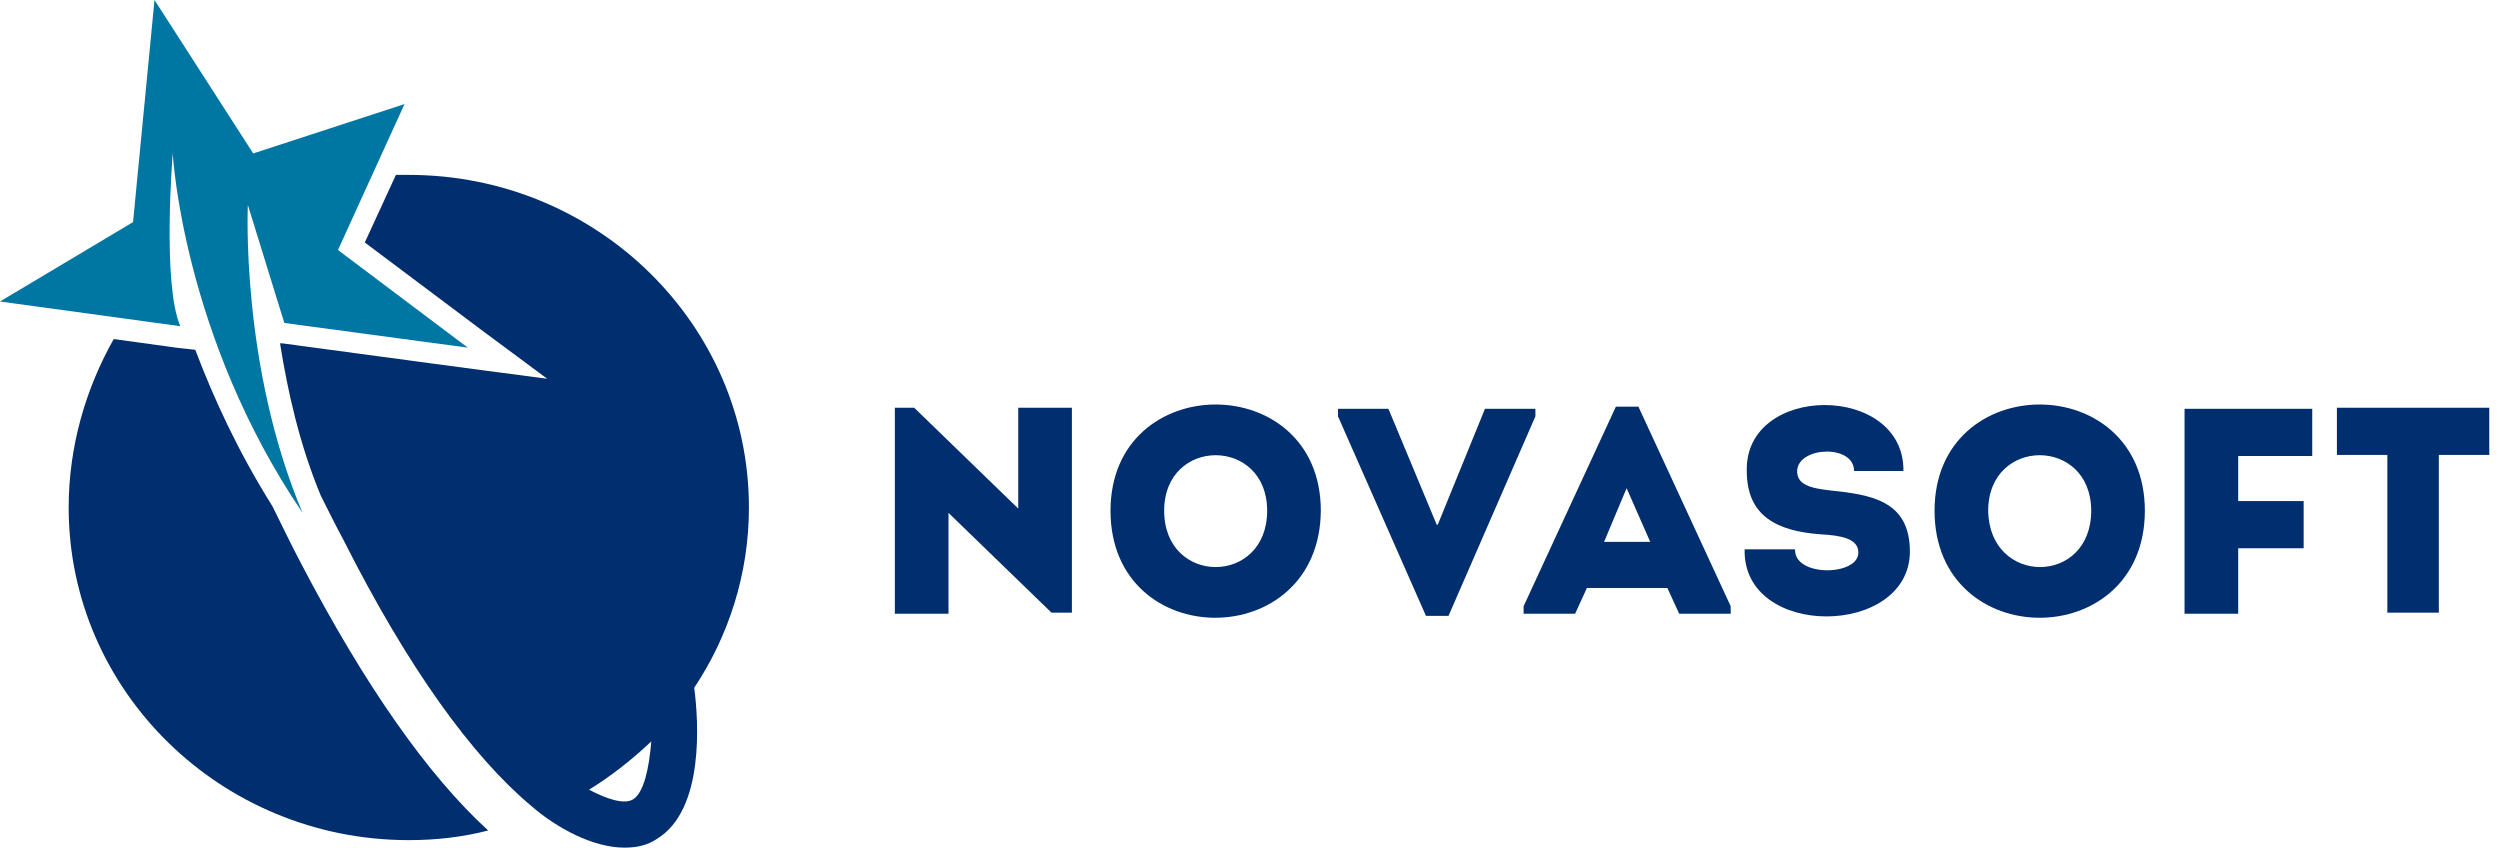 <?xml version="1.0" encoding="utf-8"?>
<!-- Generator: Adobe Illustrator 19.1.0, SVG Export Plug-In . SVG Version: 6.00 Build 0)  -->
<svg version="1.1" id="Layer_1" xmlns="http://www.w3.org/2000/svg" xmlns:xlink="http://www.w3.org/1999/xlink" x="0px" y="0px"
	 viewBox="0 0 233 79" style="enable-background:new 0 0 233 79;" xml:space="preserve">
<style type="text/css">
	.st0{fill:#002E6E;}
	.st1{fill:#0076A2;}
</style>
<g>
	<g>
		<g>
			<path class="st0" d="M69.8,47.3c0-17.1-14.2-31-31.7-31c-0.4,0-0.8,0-1.2,0L34,22.6l10.8,8.1l6.2,4.6l-7.6-1l-17.1-2.3l-0.2,0
				c0.7,4.4,1.8,9.4,3.8,14.2c0.7,1.4,1.4,2.8,2.1,4.1C38,62.2,44,70.5,49.5,75.1c2.4,2.1,5.8,3.9,8.7,3.9c1.1,0,2.1-0.2,3-0.8
				c4.5-2.7,3.9-11.1,3.5-14.1C67.9,59.3,69.8,53.5,69.8,47.3z M59,74.5c-0.8,0.5-2.4,0-4.1-0.9c2.1-1.3,4-2.8,5.8-4.5
				C60.5,71.6,60,73.9,59,74.5z"/>
			<path class="st0" d="M28,52.4c-0.9-1.7-1.7-3.4-2.6-5.2c-3.2-5.1-5.5-10.1-7.2-14.6l-1.8-0.2l-5.8-0.8C8,36.2,6.4,41.6,6.4,47.3
				c0,17.1,14.2,31,31.7,31c2.6,0,5.1-0.3,7.4-0.9C39.9,72.3,34,63.9,28,52.4z"/>
		</g>
		<g id="XMLID_1_">
			<path class="st1" d="M0,28.1l16.8,2.3c-1.7-4-0.7-16.1-0.7-16.1s0.9,17,12.1,33.5c-5.8-13.7-5.1-28.7-5.1-28.7l3.4,11l17.1,2.3
				l-12.1-9.1l6.2-13.6l-14.1,4.6L14.4,0l-2,20.7L0,28.1z"/>
		</g>
	</g>
	<g>
		<path class="st0" d="M88.4,47.8v9.4c-1.7,0-3.4,0-5,0V38h1.8l9.7,9.4v-9.4c1.7,0,3.3,0,5,0v19.1H98L88.4,47.8z"/>
		<path class="st0" d="M103.5,47.6c0-13.2,19.6-13.2,19.6,0C123,60.9,103.5,60.9,103.5,47.6z M118.1,47.6c0-6.9-9.6-6.9-9.6,0
			C108.5,54.6,118.1,54.6,118.1,47.6z"/>
		<path class="st0" d="M133.9,48.9h0.1l4.4-10.8h4.7v0.7l-8.1,18.6h-2.1l-8.2-18.6v-0.7h4.7L133.9,48.9z"/>
		<path class="st0" d="M155.4,54.8h-7.5l-1.1,2.4H142v-0.7l8.6-18.6h2.1l8.6,18.6v0.7h-4.8L155.4,54.8z M151.6,45.5l-2.1,5h4.3
			L151.6,45.5z"/>
		<path class="st0" d="M173.2,51.5c0-1.3-1.6-1.6-3.5-1.7c-4.1-0.3-6.9-1.7-6.9-5.9c-0.2-8.2,14.7-8.2,14.6,0c-1.7,0-3,0-4.6,0
			c0-2.5-5.1-2.3-5.3-0.1c-0.1,1.4,1.3,1.7,3,1.9c3.8,0.4,7.5,0.9,7.5,5.7c0,8-15.6,8.2-15.4-0.2c1.6,0,3.1,0,4.7,0
			C167.2,53.8,173.2,53.7,173.2,51.5z"/>
		<path class="st0" d="M180.3,47.6c0-13.2,19.6-13.2,19.6,0C199.9,60.9,180.3,60.9,180.3,47.6z M194.9,47.6c0-6.9-9.6-6.9-9.6,0
			C185.4,54.6,194.9,54.6,194.9,47.6z"/>
		<path class="st0" d="M208.6,51v6.2c-1.6,0-3.3,0-5,0V38.1c3.9,0,8,0,11.9,0c0,1.6,0,2.7,0,4.4h-6.9v4.2h6.1c0,1.6,0,2.7,0,4.4
			H208.6z"/>
		<path class="st0" d="M217.8,42.4c0-1.5,0-2.9,0-4.4H232c0,1.4,0,2.9,0,4.4h-4.7v14.7c-1.6,0-3.2,0-4.8,0V42.4H217.8z"/>
	</g>
</g>
</svg>
